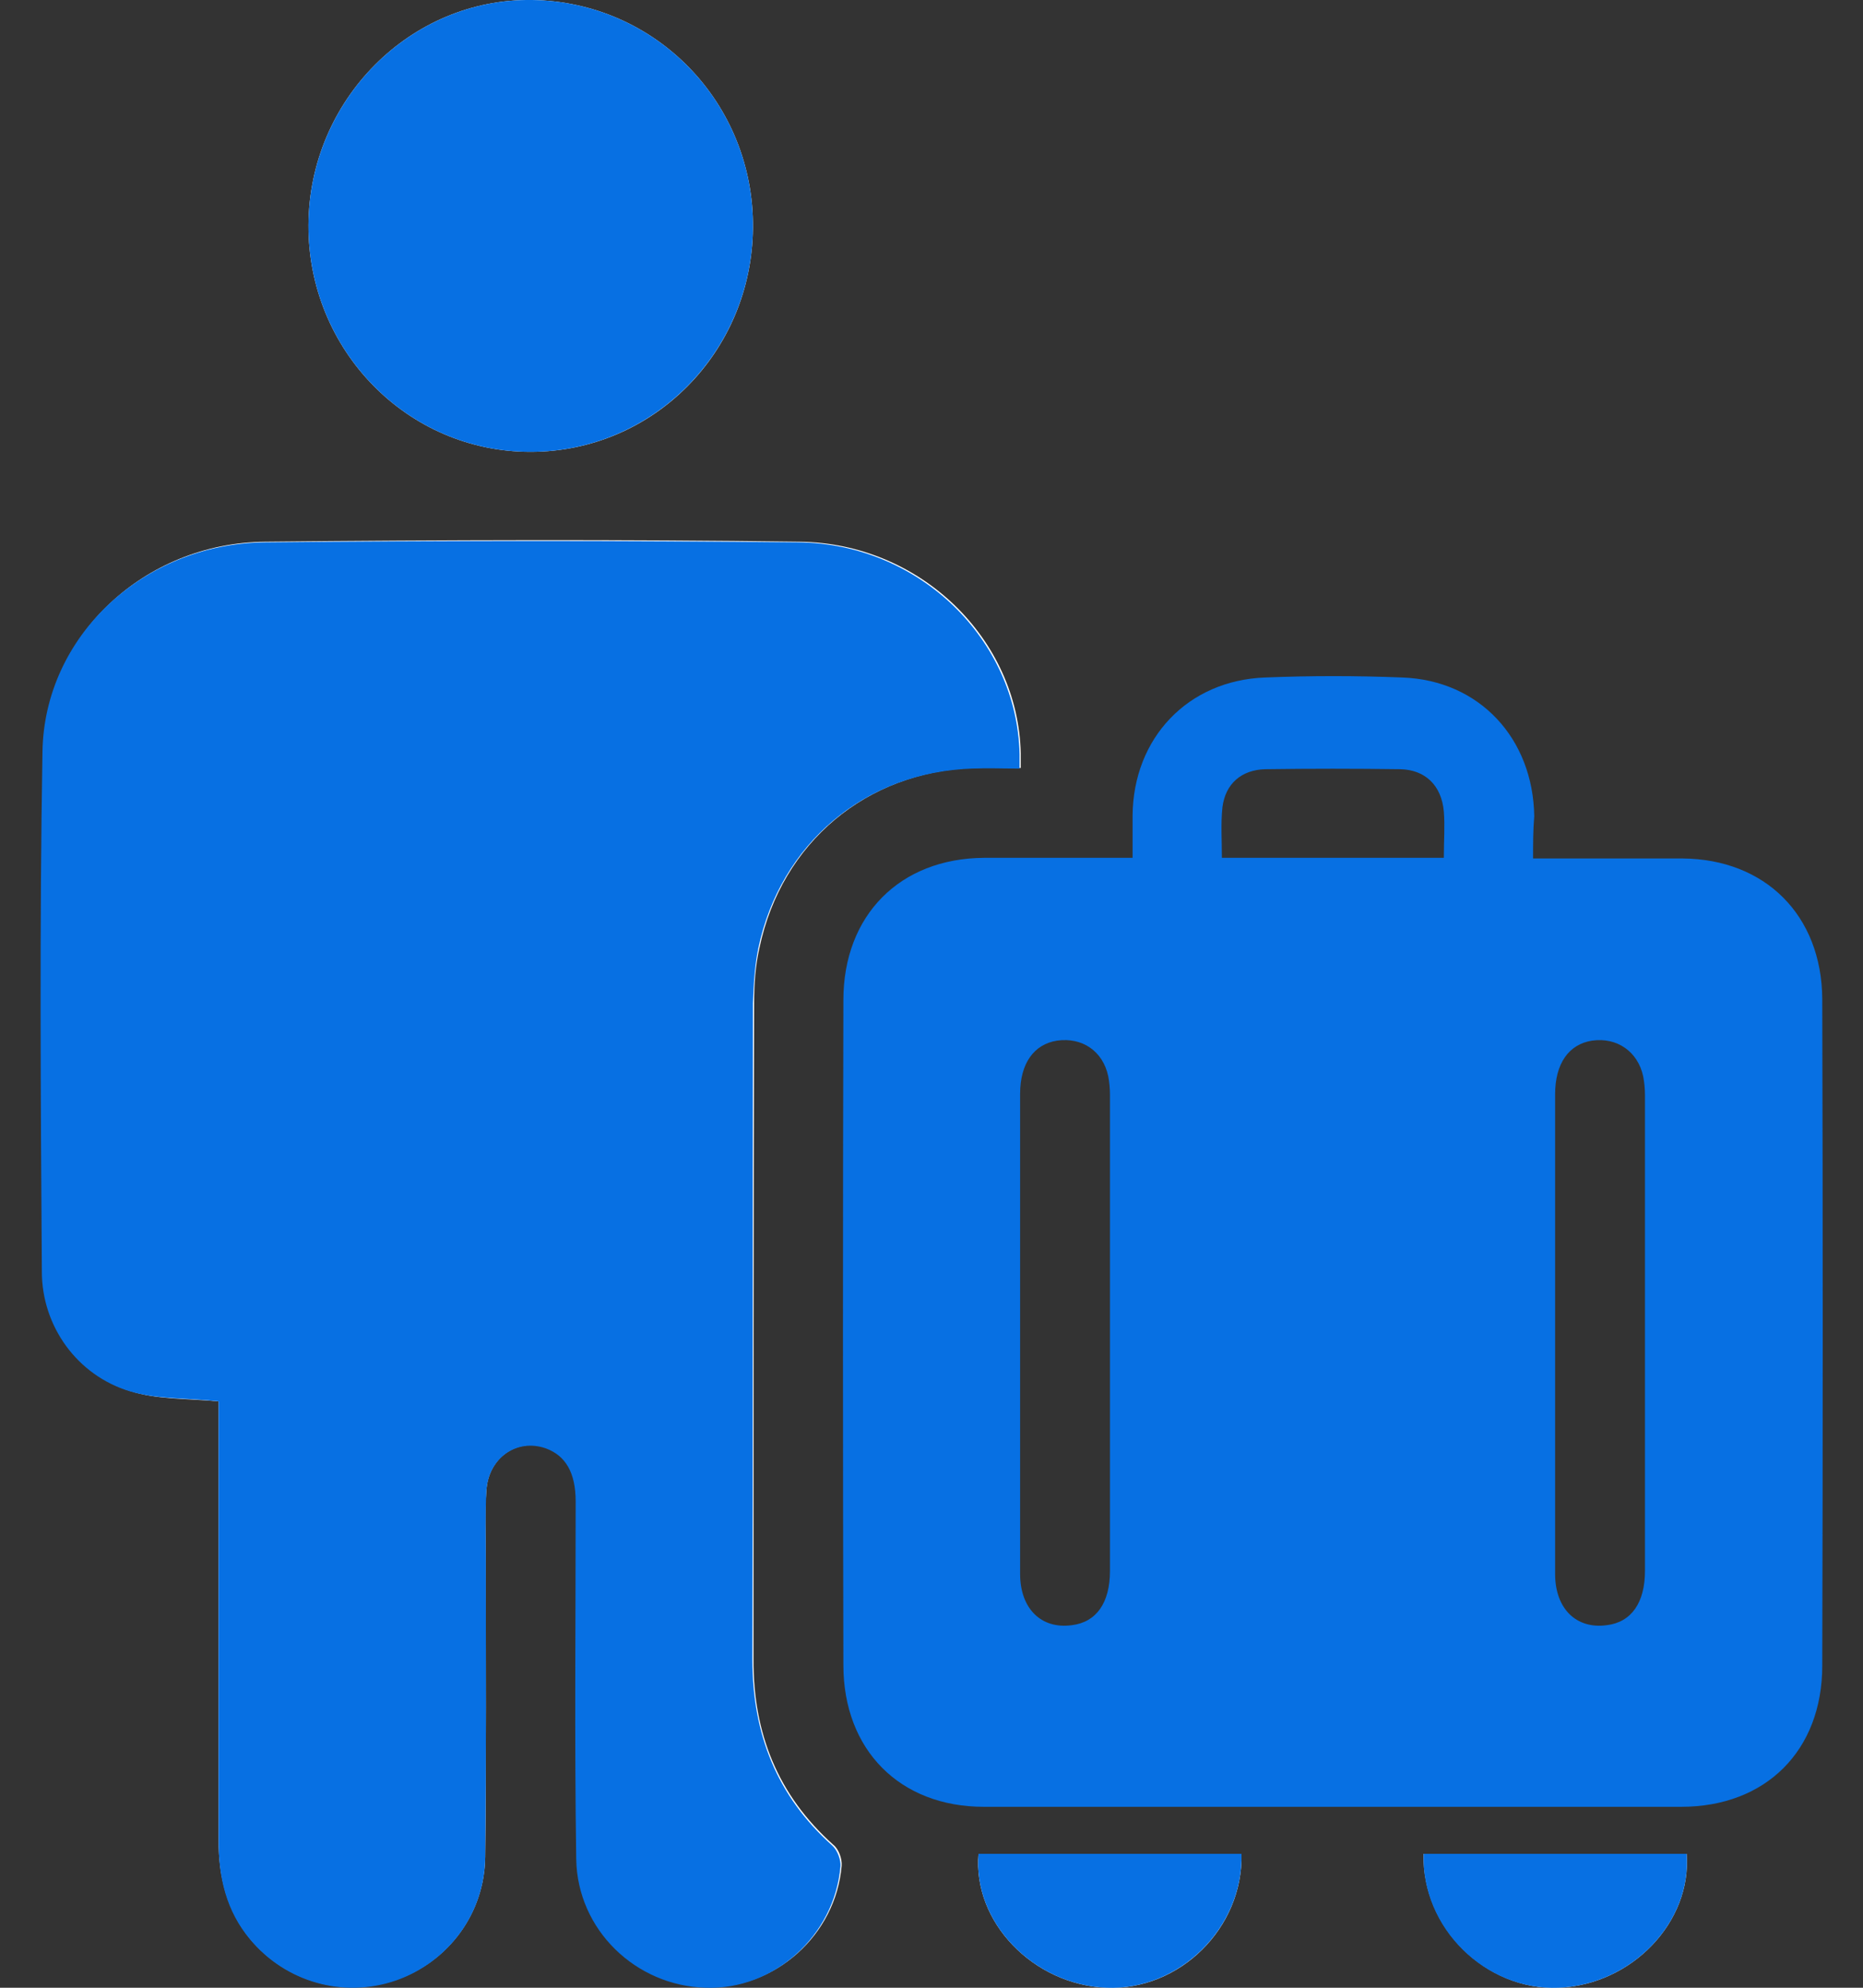 <svg width="30" height="32" viewBox="0 0 30 32" fill="none" xmlns="http://www.w3.org/2000/svg">
    <rect x="0" y="0" width="30" height="32" fill="#333333" stroke="none"/>
    <path
        d="M3.52 22.56C3.52 22.609 3.52 22.725 3.52 22.852C3.52 25.114 3.52 27.367 3.52 29.63C3.52 30.213 3.654 30.757 4.028 31.213C4.603 31.903 5.523 32.165 6.376 31.874C7.219 31.582 7.803 30.805 7.813 29.892C7.832 28.29 7.823 26.688 7.823 25.085C7.823 24.726 7.803 24.357 7.832 23.998C7.861 23.463 8.33 23.143 8.8 23.308C9.116 23.425 9.279 23.697 9.279 24.163C9.279 26.086 9.269 27.999 9.289 29.922C9.308 31.058 10.247 31.961 11.387 31.99C12.479 32.019 13.457 31.155 13.553 30.038C13.562 29.922 13.505 29.766 13.418 29.698C12.527 28.902 12.125 27.902 12.134 26.707C12.134 23.182 12.134 19.666 12.144 16.141C12.144 15.85 12.163 15.549 12.23 15.257C12.585 13.568 13.955 12.421 15.67 12.363C15.919 12.354 16.169 12.363 16.437 12.363C16.437 12.247 16.437 12.188 16.437 12.13C16.399 10.295 14.827 8.741 12.872 8.721C10.007 8.683 7.133 8.692 4.268 8.721C2.322 8.741 0.732 10.236 0.703 12.091C0.655 14.888 0.674 17.675 0.693 20.472C0.693 21.346 1.268 22.143 2.102 22.395C2.524 22.531 2.993 22.512 3.52 22.56Z"
        fill="white" />
    <path
        d="M4.967 3.623C4.958 5.633 6.558 7.274 8.541 7.274C10.515 7.274 12.106 5.672 12.125 3.671C12.144 1.661 10.563 0.03 8.57 0C6.606 -0.029 4.977 1.612 4.967 3.623Z"
        fill="white" />
    <path
        d="M15.757 29.844C15.661 30.941 16.639 31.951 17.817 32C18.996 32.048 20.021 31.038 19.992 29.844C18.584 29.844 17.175 29.844 15.757 29.844Z"
        fill="white" />
    <path
        d="M22.924 29.844C22.896 31.029 23.93 32.048 25.1 32C26.278 31.951 27.246 30.941 27.16 29.844C25.742 29.844 24.333 29.844 22.924 29.844Z"
        fill="white" />
    <path
        d="M3.52 22.56C3.003 22.502 2.524 22.531 2.083 22.395C1.249 22.142 0.674 21.356 0.674 20.472C0.655 17.685 0.636 14.888 0.684 12.101C0.713 10.246 2.303 8.76 4.248 8.731C7.114 8.702 9.988 8.702 12.853 8.731C14.808 8.75 16.38 10.304 16.418 12.14C16.418 12.198 16.418 12.256 16.418 12.373C16.15 12.373 15.9 12.363 15.651 12.373C13.936 12.431 12.566 13.577 12.211 15.267C12.154 15.548 12.135 15.849 12.125 16.15C12.116 19.676 12.125 23.191 12.116 26.717C12.116 27.911 12.508 28.911 13.399 29.708C13.486 29.785 13.543 29.941 13.534 30.048C13.438 31.164 12.46 32.038 11.368 32C10.237 31.971 9.298 31.067 9.279 29.931C9.25 28.008 9.27 26.095 9.27 24.172C9.27 23.706 9.107 23.434 8.79 23.317C8.321 23.152 7.861 23.473 7.832 24.007C7.813 24.366 7.823 24.735 7.823 25.095C7.823 26.697 7.832 28.299 7.813 29.902C7.803 30.815 7.209 31.592 6.376 31.883C5.532 32.174 4.603 31.912 4.028 31.223C3.645 30.766 3.52 30.232 3.52 29.64C3.52 27.377 3.52 25.124 3.52 22.861C3.52 22.735 3.52 22.609 3.52 22.56Z"
        fill="#0770E3" />
    <path
        d="M24.687 13.82C25.53 13.82 26.307 13.82 27.092 13.82C28.424 13.83 29.335 14.733 29.344 16.083C29.354 19.657 29.354 23.24 29.344 26.814C29.344 28.183 28.434 29.087 27.073 29.087C23.326 29.087 19.59 29.087 15.843 29.087C14.492 29.087 13.581 28.174 13.581 26.804C13.572 23.24 13.572 19.666 13.581 16.102C13.581 14.733 14.492 13.82 15.843 13.81C16.629 13.81 17.414 13.81 18.238 13.81C18.238 13.568 18.238 13.354 18.238 13.131C18.248 11.878 19.13 10.955 20.366 10.907C21.103 10.877 21.841 10.877 22.589 10.907C23.825 10.955 24.687 11.887 24.706 13.14C24.687 13.364 24.687 13.577 24.687 13.82ZM16.427 21.453C16.427 21.589 16.427 21.725 16.427 21.861C16.427 23.017 16.427 24.182 16.427 25.338C16.427 25.901 16.772 26.231 17.261 26.163C17.654 26.115 17.874 25.804 17.874 25.289C17.874 22.735 17.874 20.181 17.874 17.627C17.874 17.53 17.865 17.423 17.846 17.326C17.759 16.918 17.424 16.695 17.021 16.753C16.648 16.811 16.427 17.122 16.427 17.608C16.427 18.89 16.427 20.171 16.427 21.453ZM25.042 21.453C25.042 21.609 25.042 21.774 25.042 21.929C25.042 23.065 25.042 24.202 25.042 25.338C25.042 25.901 25.387 26.231 25.875 26.163C26.268 26.115 26.489 25.804 26.489 25.289C26.489 22.735 26.489 20.181 26.489 17.627C26.489 17.53 26.479 17.423 26.46 17.326C26.374 16.928 26.038 16.695 25.636 16.753C25.262 16.811 25.042 17.122 25.042 17.617C25.042 18.89 25.042 20.171 25.042 21.453ZM23.25 13.81C23.25 13.538 23.269 13.296 23.25 13.063C23.212 12.645 22.953 12.393 22.55 12.383C21.822 12.373 21.094 12.373 20.375 12.383C19.992 12.393 19.733 12.616 19.685 12.995C19.657 13.257 19.676 13.529 19.676 13.81C20.873 13.81 22.043 13.81 23.25 13.81Z"
        fill="#0770E3" />
    <path
        d="M4.967 3.623C4.977 1.612 6.606 -0.029 8.57 0C10.563 0.03 12.144 1.661 12.125 3.671C12.106 5.672 10.506 7.274 8.541 7.274C6.558 7.274 4.958 5.633 4.967 3.623Z"
        fill="#0770E3" />
    <path
        d="M15.757 29.844C17.166 29.844 18.584 29.844 19.992 29.844C20.021 31.038 18.986 32.048 17.817 32C16.639 31.951 15.661 30.941 15.757 29.844Z"
        fill="#0770E3" />
    <path
        d="M22.924 29.844C24.333 29.844 25.751 29.844 27.16 29.844C27.246 30.941 26.278 31.951 25.099 32C23.921 32.048 22.886 31.038 22.924 29.844Z"
        fill="#0770E3" />
</svg>